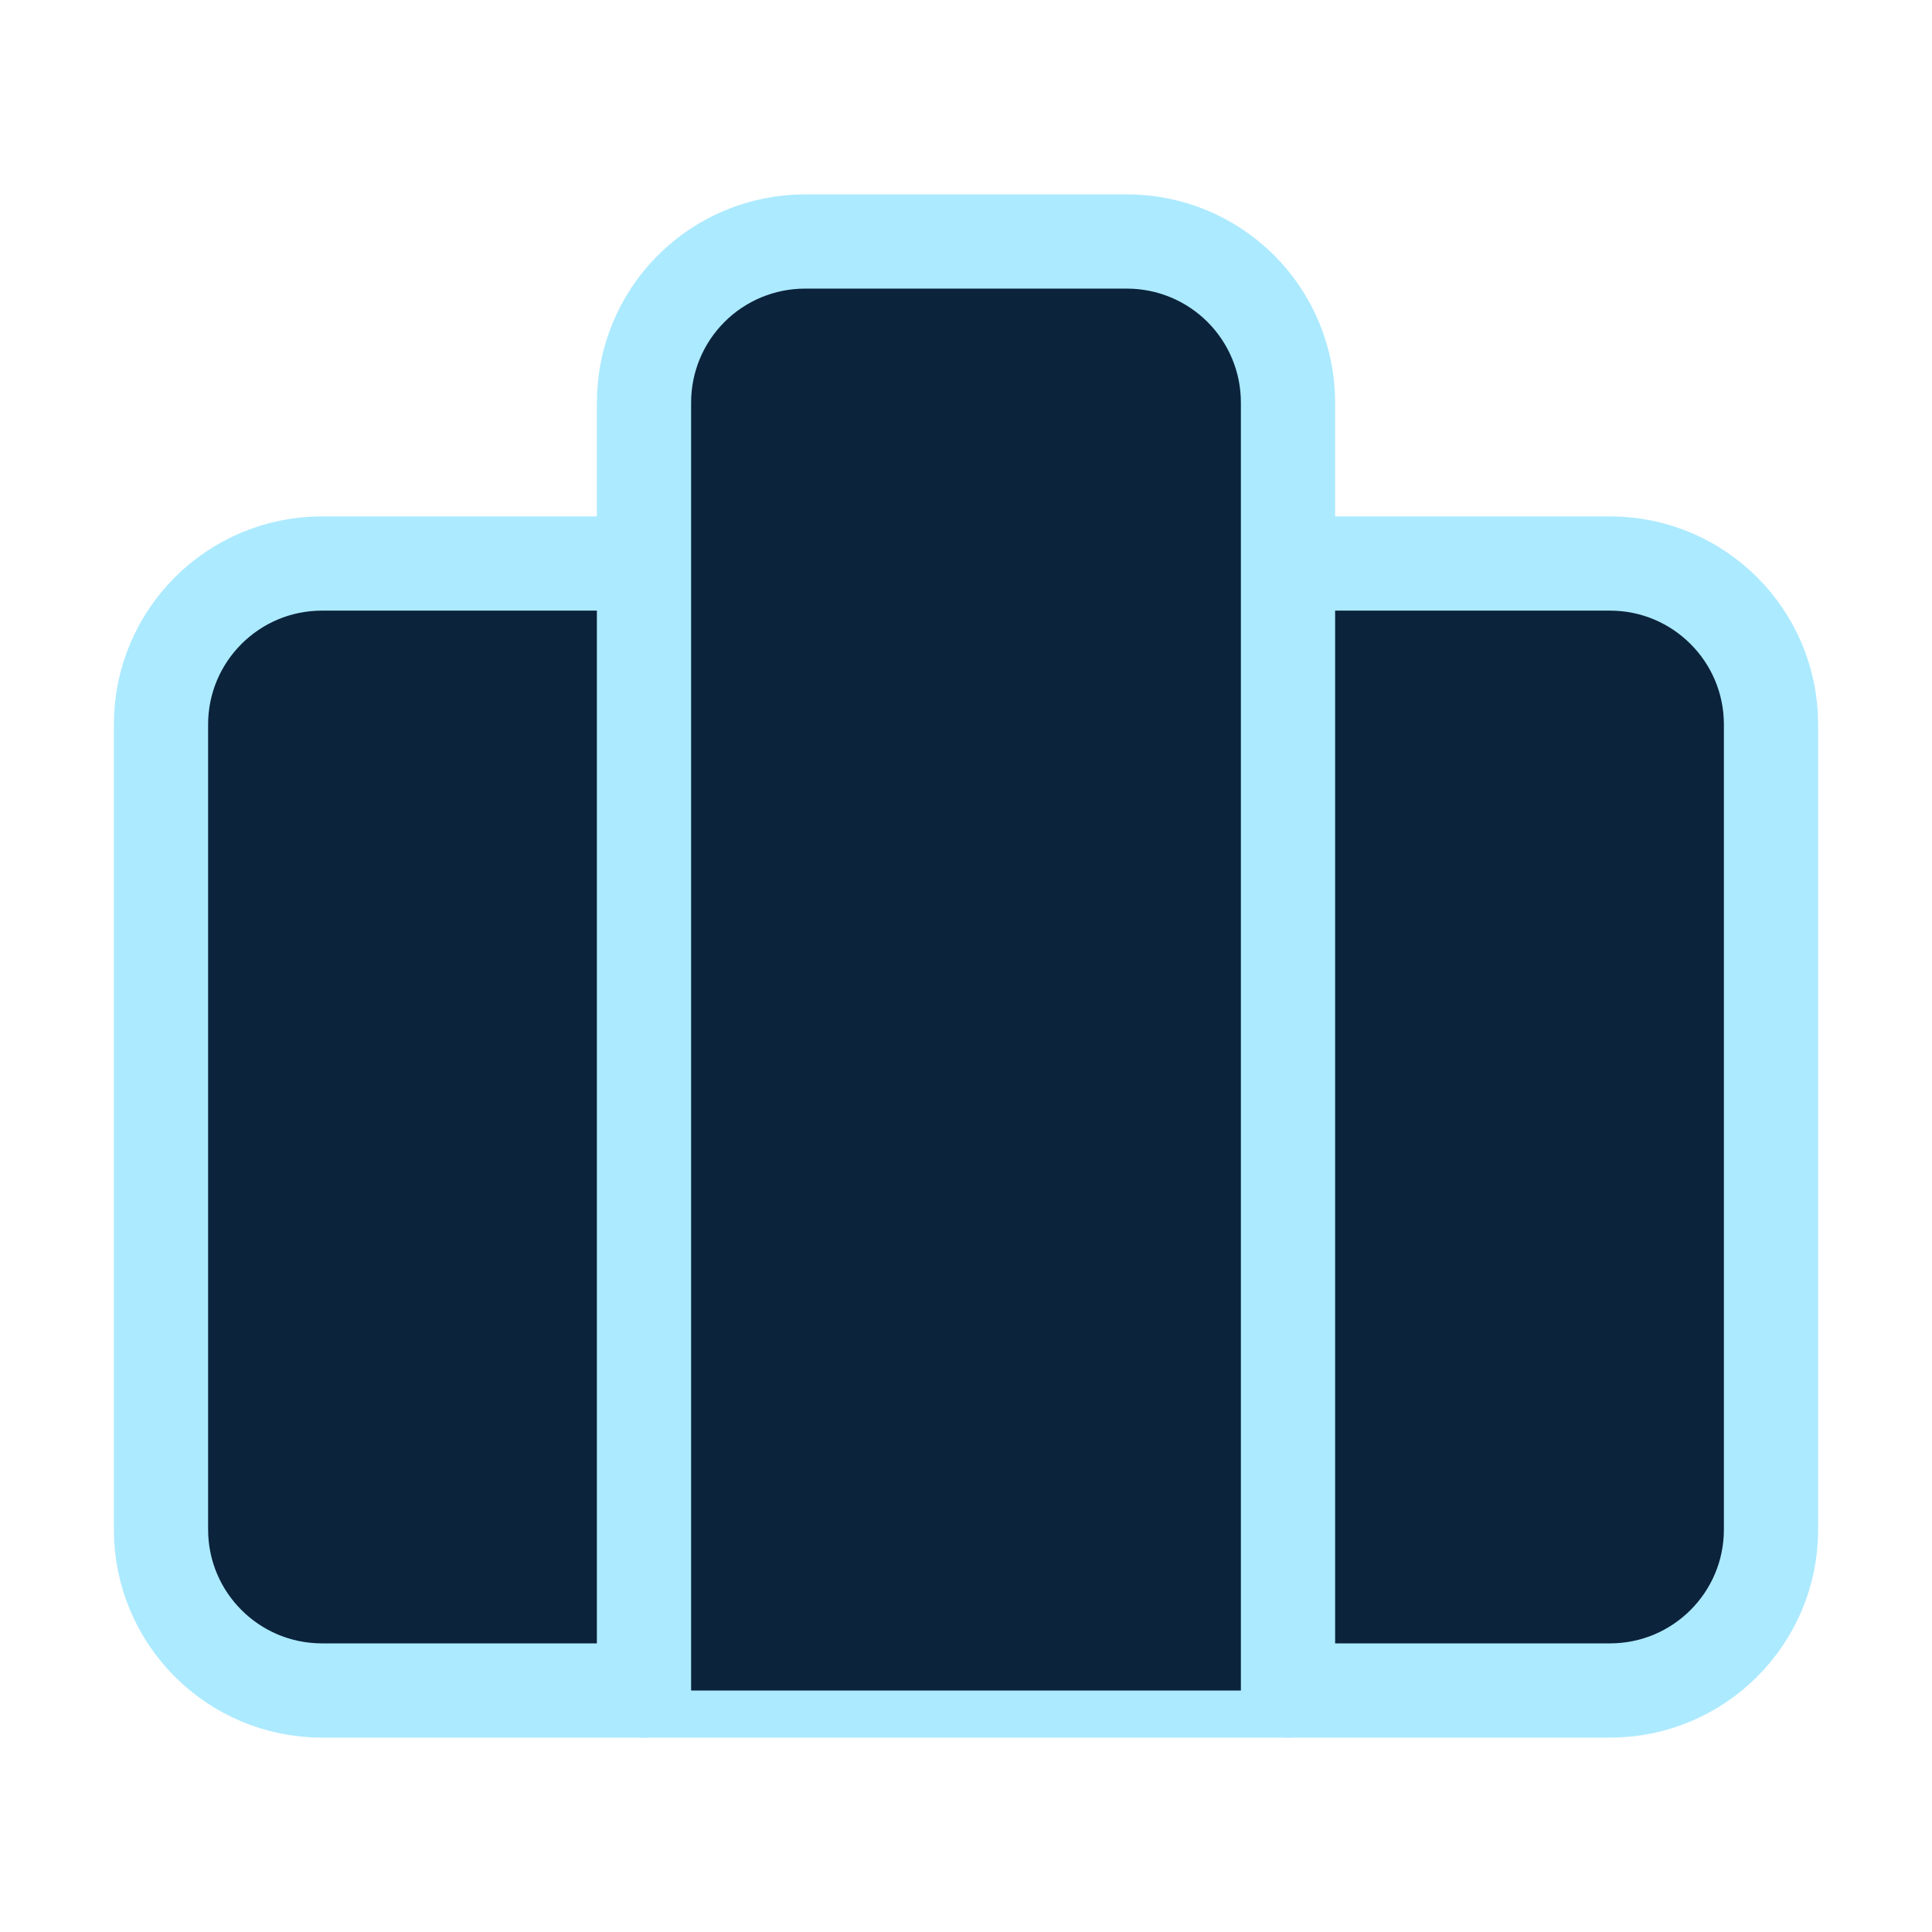 <svg width="82" height="82" viewBox="0 0 82 82" fill="none" xmlns="http://www.w3.org/2000/svg">
<path d="M68.333 23.917H13.667C9.893 23.917 6.833 26.976 6.833 30.75V64.917C6.833 68.691 9.893 71.75 13.667 71.75H68.333C72.107 71.75 75.167 68.691 75.167 64.917V30.75C75.167 26.976 72.107 23.917 68.333 23.917Z" fill="#0B233B" stroke="#ACEAFF" stroke-width="4" stroke-linecap="round" stroke-linejoin="round"/>
<path d="M54.667 71.75V17.083C54.667 15.271 53.947 13.533 52.665 12.251C51.384 10.97 49.646 10.25 47.833 10.25H34.167C32.354 10.25 30.616 10.97 29.335 12.251C28.053 13.533 27.333 15.271 27.333 17.083V71.75" fill="#0B233B"/>
<path d="M54.667 71.75V17.083C54.667 15.271 53.947 13.533 52.665 12.251C51.384 10.97 49.646 10.25 47.833 10.25H34.167C32.354 10.25 30.616 10.97 29.335 12.251C28.053 13.533 27.333 15.271 27.333 17.083V71.75" stroke="#ACEAFF" stroke-width="4" stroke-linecap="round" stroke-linejoin="round"/>
</svg>
